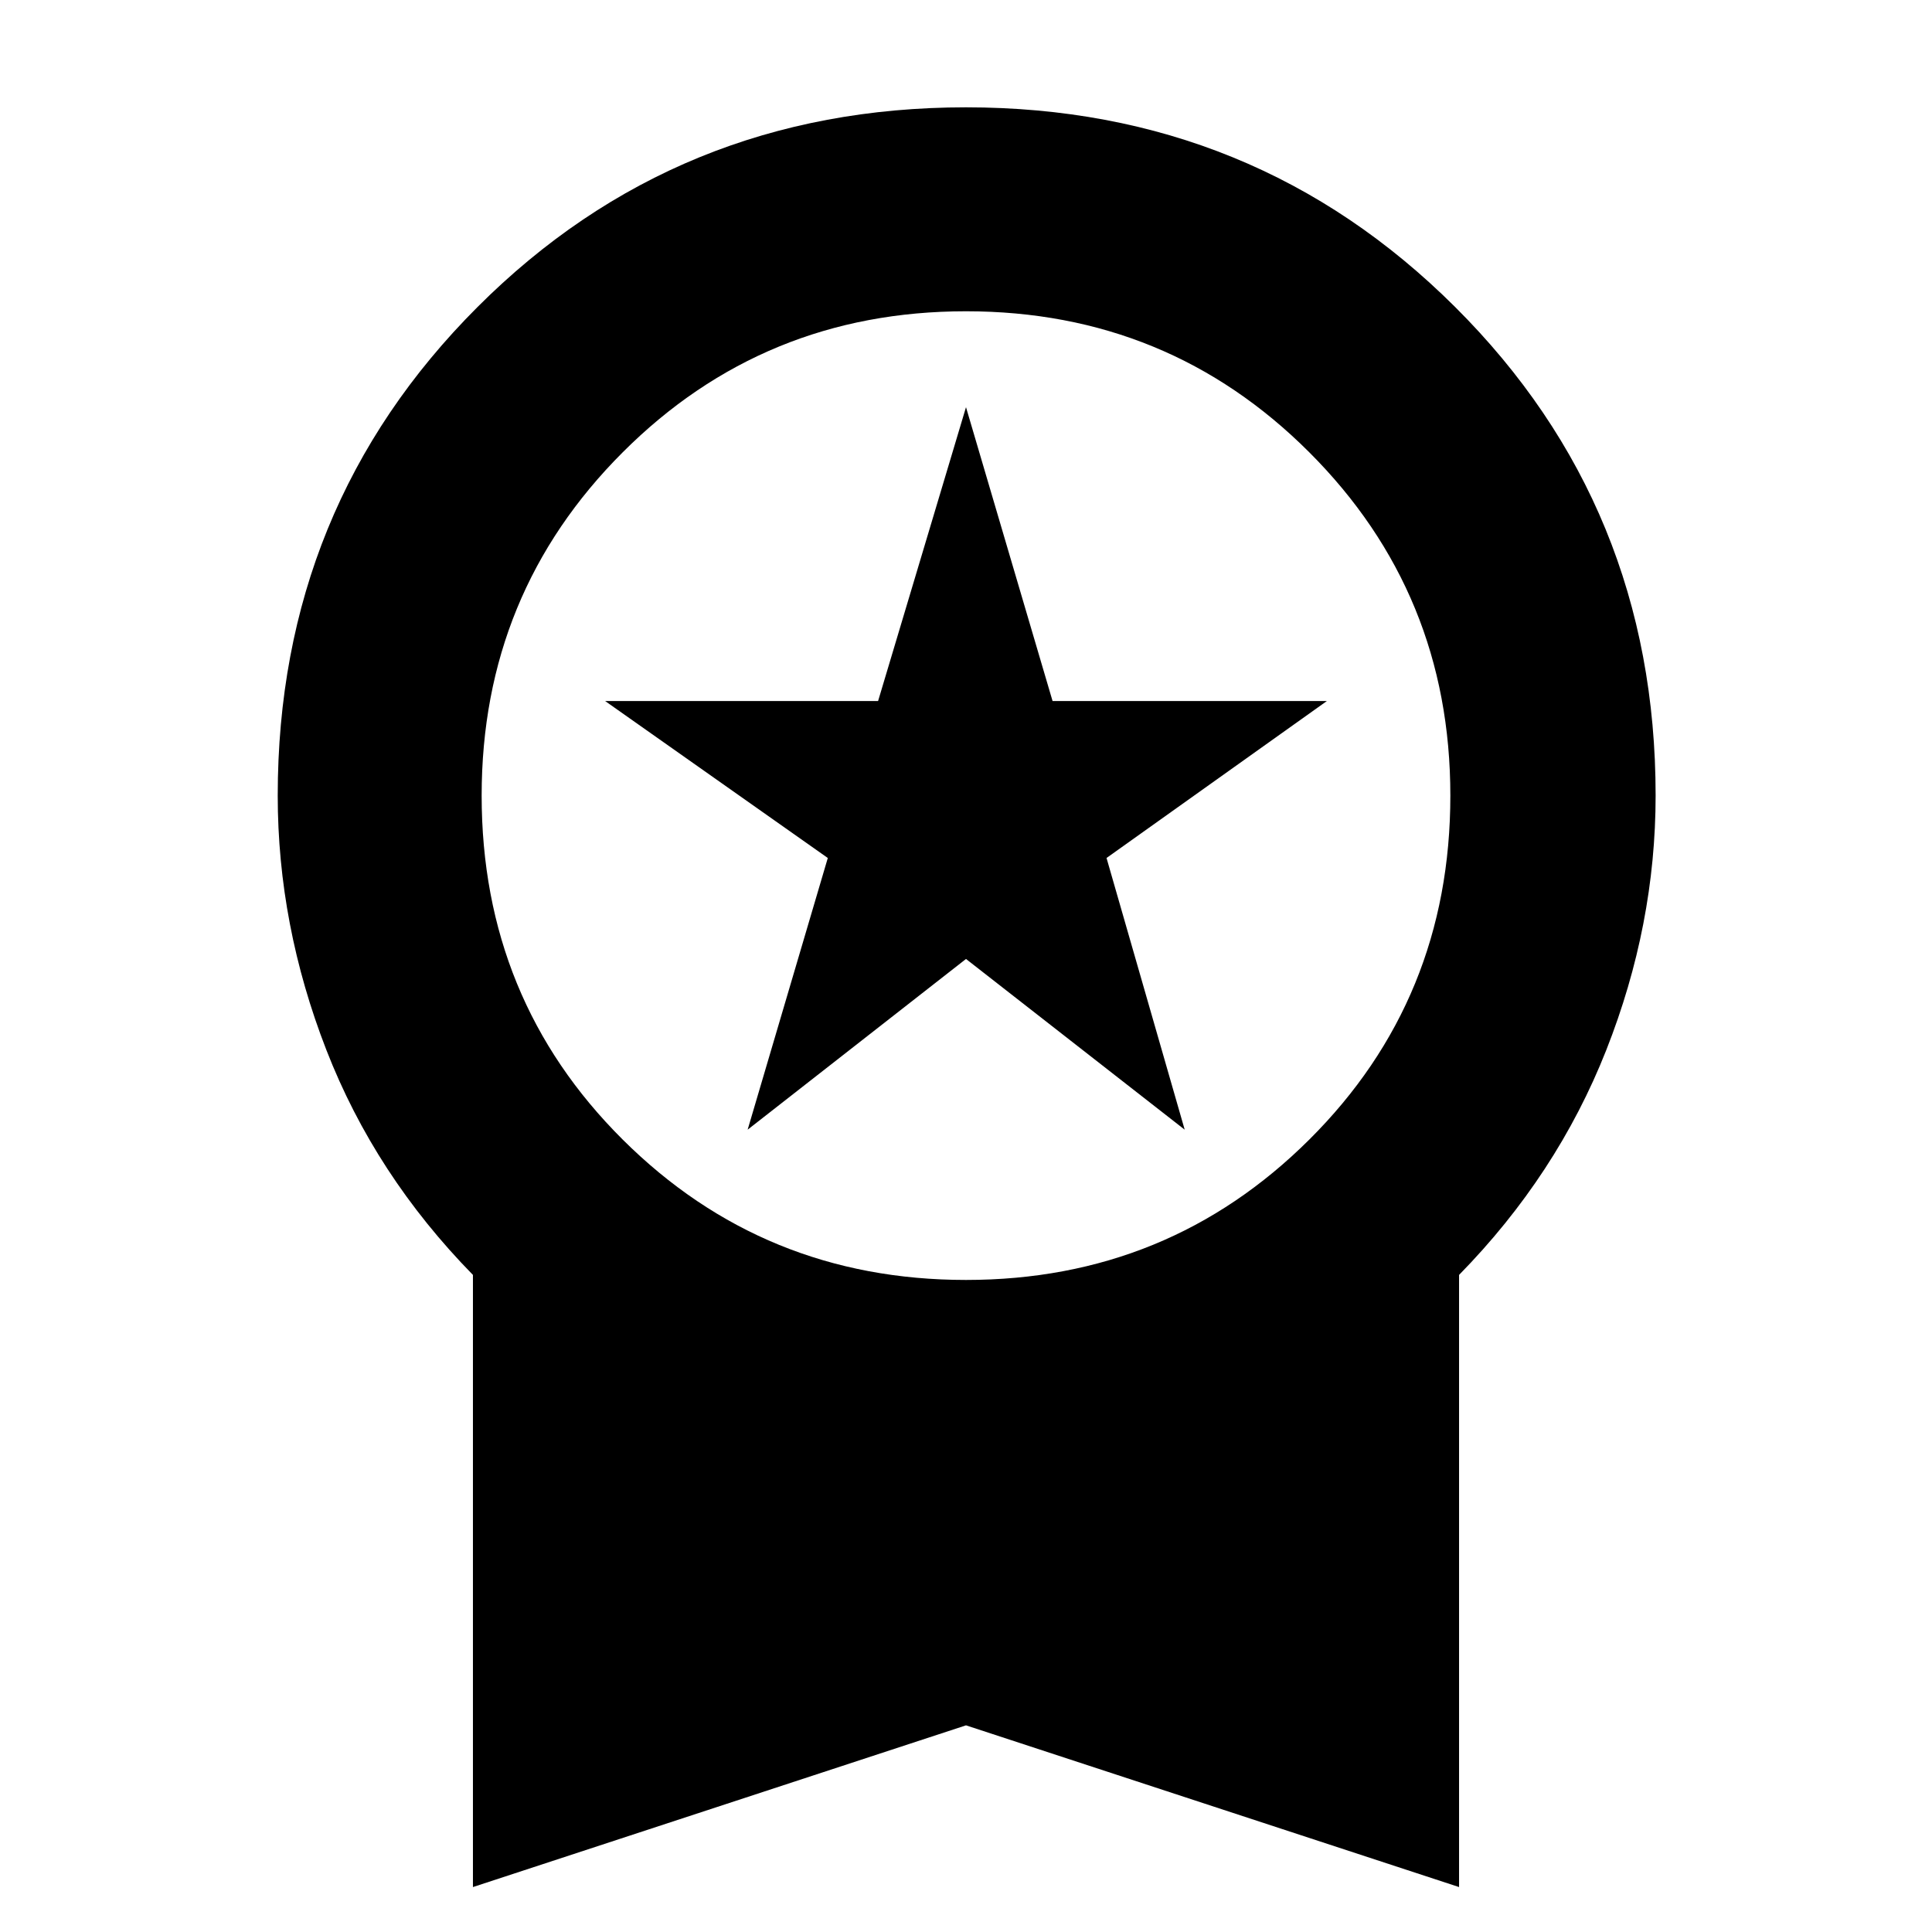 <svg xmlns="http://www.w3.org/2000/svg" height="40" viewBox="0 -960 960 960" width="40"><path d="m371.5-398.67 39.83-135-110.66-78h135.65l43.68-146 43.01 146h136.32l-109.5 78 38.84 135L480-483.5l-108.5 84.83ZM235-22.33V-326.5q-48.67-49.67-72.83-111.78Q138-500.39 138-564.71q0-143.46 99.25-242.71T480-906.67q143.5 0 243.08 99.25 99.59 99.25 99.59 242.71 0 64.32-24.5 126.43-24.5 62.11-73.17 111.78v304.17l-245-80.36-245 80.36ZM480-324q100.5 0 170.58-69.75 70.09-69.75 70.09-170.92 0-100.5-70.09-170.58Q580.5-805.33 480-805.33q-100.5 0-170.58 70.08-70.09 70.08-70.09 170.58 0 101.17 70.09 170.92Q379.5-324 480-324Z"/></svg>